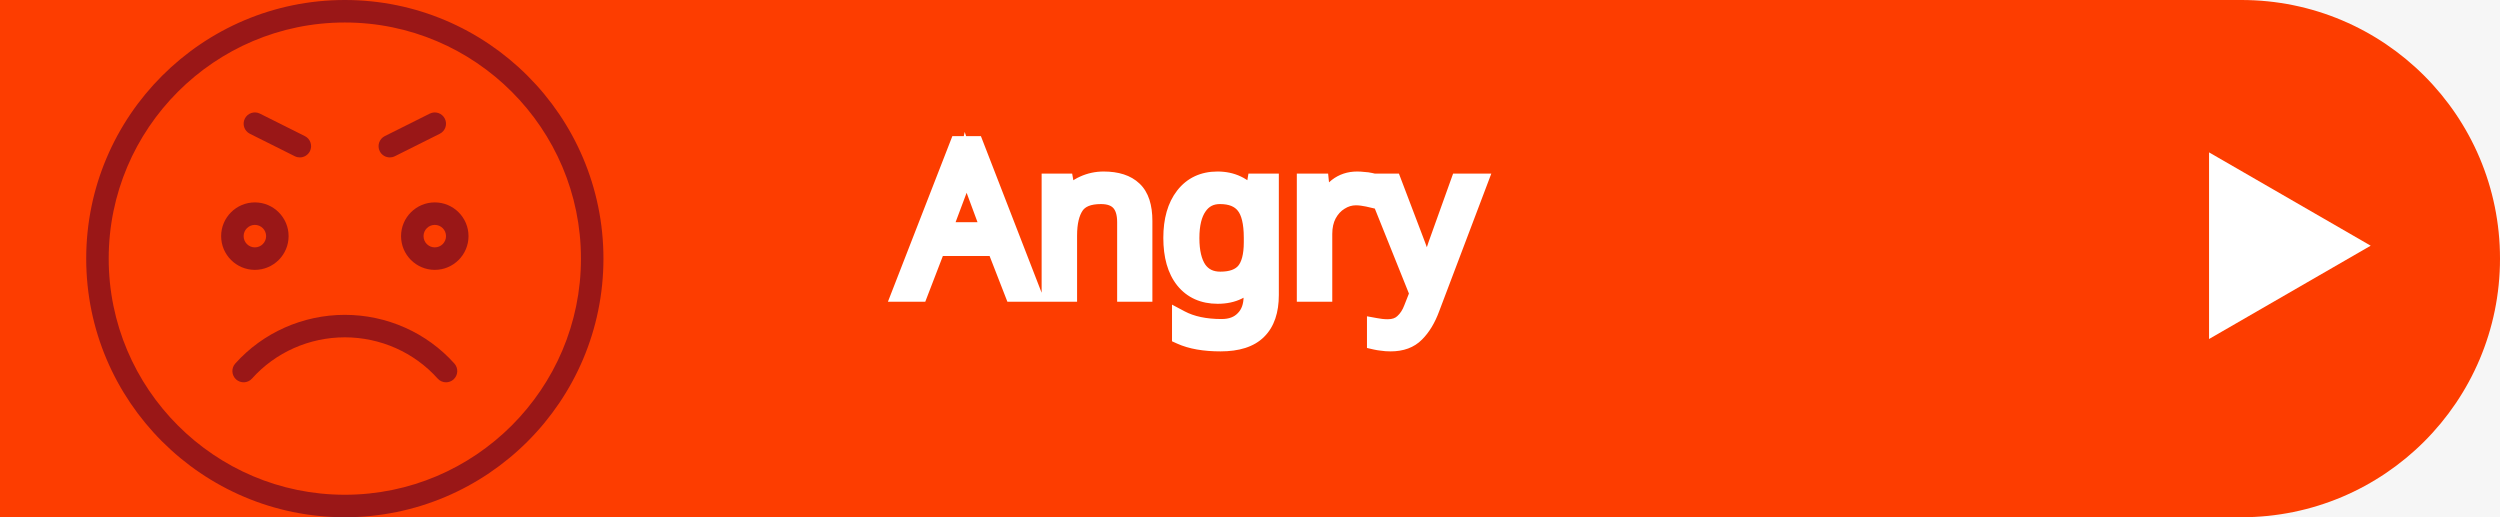 <svg width="290" height="60" viewBox="0 0 290 60" fill="none" xmlns="http://www.w3.org/2000/svg">
<rect width="290" height="60" fill="#F6F6F6"/>
<path d="M0 0H260C276.569 0 290 13.431 290 30V30C290 46.569 276.569 60 260 60H0V0Z" fill="#FD3D00"/>
<path d="M40 0C23.458 0 10 13.458 10 30C10 46.542 23.458 60 40 60C56.543 60 70 46.542 70 30C70 13.458 56.543 0 40 0ZM40 57.391C24.896 57.391 12.609 45.104 12.609 30C12.609 14.896 24.896 2.609 40 2.609C55.103 2.609 67.391 14.896 67.391 30C67.391 45.104 55.103 57.391 40 57.391Z" fill="#9A1717"/>
<path d="M33.478 27.391C33.478 25.234 31.723 23.478 29.565 23.478C27.408 23.478 25.652 25.234 25.652 27.391C25.652 29.549 27.408 31.304 29.565 31.304C31.723 31.304 33.478 29.549 33.478 27.391ZM28.261 27.391C28.261 26.673 28.846 26.087 29.565 26.087C30.284 26.087 30.87 26.673 30.87 27.391C30.87 28.11 30.284 28.696 29.565 28.696C28.846 28.696 28.261 28.11 28.261 27.391Z" fill="#9A1717"/>
<path d="M50.435 23.478C48.277 23.478 46.522 25.234 46.522 27.391C46.522 29.549 48.277 31.304 50.435 31.304C52.592 31.304 54.348 29.549 54.348 27.391C54.348 25.234 52.592 23.478 50.435 23.478ZM50.435 28.696C49.715 28.696 49.13 28.11 49.13 27.391C49.13 26.673 49.715 26.087 50.435 26.087C51.155 26.087 51.739 26.673 51.739 27.391C51.739 28.11 51.155 28.696 50.435 28.696Z" fill="#9A1717"/>
<path d="M45.219 18.261C45.414 18.261 45.614 18.216 45.8 18.124L51.018 15.515C51.662 15.193 51.923 14.409 51.601 13.765C51.277 13.12 50.493 12.858 49.85 13.182L44.633 15.79C43.989 16.113 43.728 16.896 44.05 17.541C44.279 17.997 44.74 18.261 45.219 18.261Z" fill="#9A1717"/>
<path d="M28.982 15.515L34.2 18.124C34.386 18.216 34.586 18.261 34.781 18.261C35.26 18.261 35.72 17.997 35.95 17.54C36.272 16.895 36.011 16.111 35.367 15.789L30.15 13.18C29.503 12.857 28.721 13.12 28.399 13.764C28.076 14.409 28.338 15.192 28.982 15.515Z" fill="#9A1717"/>
<path d="M40 36.522C35.136 36.522 30.503 38.583 27.289 42.173C26.809 42.711 26.855 43.535 27.391 44.015C27.928 44.496 28.753 44.45 29.233 43.913C31.953 40.873 35.877 39.13 40 39.13C44.12 39.13 48.045 40.873 50.767 43.913C51.024 44.202 51.382 44.348 51.739 44.348C52.05 44.348 52.361 44.238 52.609 44.015C53.145 43.534 53.191 42.711 52.711 42.173C49.494 38.581 44.863 36.522 40 36.522Z" fill="#9A1717"/>
<path d="M117.541 34L115.477 28.696H108.685L106.645 34H104.461L111.157 16.792H113.101L119.773 34H117.541ZM114.829 26.776L112.909 21.592C112.861 21.464 112.781 21.232 112.669 20.896C112.557 20.56 112.445 20.216 112.333 19.864C112.237 19.496 112.157 19.216 112.093 19.024C111.981 19.52 111.853 20.008 111.709 20.488C111.565 20.952 111.445 21.32 111.349 21.592L109.405 26.776H114.829ZM128.021 20.896C129.557 20.896 130.717 21.272 131.501 22.024C132.285 22.76 132.677 23.96 132.677 25.624V34H130.589V25.768C130.589 23.704 129.629 22.672 127.709 22.672C126.285 22.672 125.301 23.072 124.757 23.872C124.213 24.672 123.941 25.824 123.941 27.328V34H121.829V21.136H123.533L123.845 22.888H123.965C124.381 22.216 124.957 21.72 125.693 21.4C126.429 21.064 127.205 20.896 128.021 20.896ZM141.225 20.896C142.073 20.896 142.833 21.056 143.505 21.376C144.193 21.696 144.777 22.184 145.257 22.84H145.377L145.665 21.136H147.345V34.216C147.345 36.056 146.873 37.44 145.929 38.368C145.001 39.296 143.553 39.76 141.585 39.76C139.697 39.76 138.153 39.488 136.953 38.944V37C138.217 37.672 139.801 38.008 141.705 38.008C142.809 38.008 143.673 37.68 144.297 37.024C144.937 36.384 145.257 35.504 145.257 34.384V33.88C145.257 33.688 145.265 33.416 145.281 33.064C145.297 32.696 145.313 32.44 145.329 32.296H145.233C144.369 33.592 143.041 34.24 141.249 34.24C139.585 34.24 138.281 33.656 137.337 32.488C136.409 31.32 135.945 29.688 135.945 27.592C135.945 25.544 136.409 23.92 137.337 22.72C138.281 21.504 139.577 20.896 141.225 20.896ZM141.513 22.672C140.441 22.672 139.609 23.104 139.017 23.968C138.425 24.816 138.129 26.032 138.129 27.616C138.129 29.2 138.417 30.416 138.993 31.264C139.585 32.096 140.441 32.512 141.561 32.512C142.857 32.512 143.801 32.168 144.393 31.48C144.985 30.776 145.281 29.648 145.281 28.096V27.592C145.281 25.832 144.977 24.576 144.369 23.824C143.761 23.056 142.809 22.672 141.513 22.672ZM157.431 20.896C157.671 20.896 157.927 20.912 158.199 20.944C158.487 20.96 158.735 20.992 158.943 21.04L158.679 22.984C158.471 22.936 158.239 22.896 157.983 22.864C157.743 22.832 157.511 22.816 157.287 22.816C156.631 22.816 156.015 23 155.439 23.368C154.863 23.72 154.399 24.224 154.047 24.88C153.711 25.52 153.543 26.272 153.543 27.136V34H151.431V21.136H153.159L153.399 23.488H153.495C153.911 22.784 154.447 22.176 155.103 21.664C155.759 21.152 156.535 20.896 157.431 20.896ZM159.329 21.136H161.585L164.369 28.456C164.609 29.096 164.825 29.712 165.017 30.304C165.209 30.88 165.353 31.432 165.449 31.96H165.545C165.641 31.56 165.793 31.04 166.001 30.4C166.209 29.744 166.425 29.088 166.649 28.432L169.265 21.136H171.545L166.001 35.776C165.553 36.992 164.969 37.96 164.249 38.68C163.545 39.4 162.569 39.76 161.321 39.76C160.937 39.76 160.601 39.736 160.313 39.688C160.025 39.656 159.777 39.616 159.569 39.568V37.888C159.745 37.92 159.953 37.952 160.193 37.984C160.449 38.016 160.713 38.032 160.985 38.032C161.721 38.032 162.313 37.824 162.761 37.408C163.225 36.992 163.585 36.44 163.841 35.752L164.513 34.048L159.329 21.136Z" fill="white"/>
<path d="M117.541 34L116.609 34.363L116.857 35H117.541V34ZM115.477 28.696L116.409 28.333L116.161 27.696H115.477V28.696ZM108.685 28.696V27.696H107.998L107.752 28.337L108.685 28.696ZM106.645 34V35H107.332L107.578 34.359L106.645 34ZM104.461 34L103.529 33.637L102.999 35H104.461V34ZM111.157 16.792V15.792H110.473L110.225 16.429L111.157 16.792ZM113.101 16.792L114.033 16.43L113.786 15.792H113.101V16.792ZM119.773 34V35H121.233L120.705 33.639L119.773 34ZM114.829 26.776V27.776H116.266L115.767 26.429L114.829 26.776ZM112.909 21.592L113.847 21.245L113.845 21.241L112.909 21.592ZM112.669 20.896L111.72 21.212L111.72 21.212L112.669 20.896ZM112.333 19.864L111.365 20.116L111.372 20.142L111.38 20.167L112.333 19.864ZM112.093 19.024L113.042 18.708L111.907 15.305L111.117 18.804L112.093 19.024ZM111.709 20.488L112.664 20.784L112.667 20.775L111.709 20.488ZM111.349 21.592L112.285 21.943L112.289 21.934L112.292 21.925L111.349 21.592ZM109.405 26.776L108.469 26.425L107.962 27.776H109.405V26.776ZM118.473 33.637L116.409 28.333L114.545 29.059L116.609 34.363L118.473 33.637ZM115.477 27.696H108.685V29.696H115.477V27.696ZM107.752 28.337L105.712 33.641L107.578 34.359L109.618 29.055L107.752 28.337ZM106.645 33H104.461V35H106.645V33ZM105.393 34.363L112.089 17.155L110.225 16.429L103.529 33.637L105.393 34.363ZM111.157 17.792H113.101V15.792H111.157V17.792ZM112.169 17.154L118.841 34.361L120.705 33.639L114.033 16.43L112.169 17.154ZM119.773 33H117.541V35H119.773V33ZM115.767 26.429L113.847 21.245L111.971 21.939L113.891 27.123L115.767 26.429ZM113.845 21.241C113.805 21.132 113.73 20.917 113.618 20.58L111.72 21.212C111.832 21.547 111.917 21.796 111.973 21.943L113.845 21.241ZM113.618 20.58C113.507 20.248 113.397 19.909 113.286 19.561L111.38 20.167C111.493 20.523 111.607 20.872 111.72 21.212L113.618 20.58ZM113.301 19.612C113.203 19.237 113.116 18.932 113.042 18.708L111.144 19.34C111.198 19.5 111.271 19.755 111.365 20.116L113.301 19.612ZM111.117 18.804C111.011 19.277 110.888 19.743 110.751 20.201L112.667 20.775C112.818 20.273 112.951 19.762 113.068 19.244L111.117 18.804ZM110.754 20.192C110.611 20.65 110.496 21.005 110.406 21.259L112.292 21.925C112.394 21.635 112.518 21.254 112.664 20.784L110.754 20.192ZM110.413 21.241L108.469 26.425L110.341 27.127L112.285 21.943L110.413 21.241ZM109.405 27.776H114.829V25.776H109.405V27.776ZM131.501 22.024L130.809 22.746L130.817 22.753L131.501 22.024ZM132.677 34V35H133.677V34H132.677ZM130.589 34H129.589V35H130.589V34ZM124.757 23.872L125.584 24.434L125.584 24.434L124.757 23.872ZM123.941 34V35H124.941V34H123.941ZM121.829 34H120.829V35H121.829V34ZM121.829 21.136V20.136H120.829V21.136H121.829ZM123.533 21.136L124.518 20.961L124.371 20.136H123.533V21.136ZM123.845 22.888L122.861 23.063L123.007 23.888H123.845V22.888ZM123.965 22.888V23.888H124.522L124.815 23.414L123.965 22.888ZM125.693 21.4L126.092 22.317L126.1 22.314L126.108 22.31L125.693 21.4ZM128.021 21.896C129.406 21.896 130.276 22.235 130.809 22.746L132.193 21.302C131.158 20.309 129.708 19.896 128.021 19.896V21.896ZM130.817 22.753C131.312 23.218 131.677 24.087 131.677 25.624H133.677C133.677 23.833 133.258 22.302 132.185 21.295L130.817 22.753ZM131.677 25.624V34H133.677V25.624H131.677ZM132.677 33H130.589V35H132.677V33ZM131.589 34V25.768H129.589V34H131.589ZM131.589 25.768C131.589 24.599 131.319 23.536 130.601 22.765C129.871 21.98 128.842 21.672 127.709 21.672V23.672C128.496 23.672 128.907 23.88 129.137 24.127C129.379 24.388 129.589 24.873 129.589 25.768H131.589ZM127.709 21.672C126.12 21.672 124.737 22.122 123.93 23.31L125.584 24.434C125.865 24.022 126.45 23.672 127.709 23.672V21.672ZM123.93 23.31C123.227 24.344 122.941 25.727 122.941 27.328H124.941C124.941 25.922 125.199 25 125.584 24.434L123.93 23.31ZM122.941 27.328V34H124.941V27.328H122.941ZM123.941 33H121.829V35H123.941V33ZM122.829 34V21.136H120.829V34H122.829ZM121.829 22.136H123.533V20.136H121.829V22.136ZM122.549 21.311L122.861 23.063L124.83 22.713L124.518 20.961L122.549 21.311ZM123.845 23.888H123.965V21.888H123.845V23.888ZM124.815 23.414C125.122 22.918 125.539 22.557 126.092 22.317L125.294 20.483C124.375 20.883 123.64 21.514 123.115 22.362L124.815 23.414ZM126.108 22.31C126.713 22.034 127.347 21.896 128.021 21.896V19.896C127.063 19.896 126.145 20.094 125.278 20.49L126.108 22.31ZM143.505 21.376L143.075 22.279L143.083 22.283L143.505 21.376ZM145.257 22.84L144.45 23.43L144.75 23.84H145.257V22.84ZM145.377 22.84V23.84H146.222L146.363 23.007L145.377 22.84ZM145.665 21.136V20.136H144.82L144.679 20.969L145.665 21.136ZM147.345 21.136H148.345V20.136H147.345V21.136ZM145.929 38.368L145.228 37.655L145.222 37.661L145.929 38.368ZM136.953 38.944H135.953V39.589L136.54 39.855L136.953 38.944ZM136.953 37L137.422 36.117L135.953 35.336V37H136.953ZM144.297 37.024L143.59 36.317L143.581 36.326L143.572 36.335L144.297 37.024ZM145.281 33.064L146.28 33.109L146.28 33.107L145.281 33.064ZM145.329 32.296L146.323 32.406L146.446 31.296H145.329V32.296ZM145.233 32.296V31.296H144.698L144.401 31.741L145.233 32.296ZM137.337 32.488L136.554 33.11L136.559 33.117L137.337 32.488ZM137.337 22.72L136.547 22.107L136.546 22.108L137.337 22.72ZM139.017 23.968L139.837 24.54L139.842 24.533L139.017 23.968ZM138.993 31.264L138.166 31.826L138.172 31.835L138.178 31.844L138.993 31.264ZM144.393 31.48L145.151 32.132L145.158 32.124L144.393 31.48ZM144.369 23.824L143.585 24.445L143.591 24.453L144.369 23.824ZM141.225 21.896C141.945 21.896 142.555 22.031 143.075 22.279L143.935 20.473C143.111 20.081 142.201 19.896 141.225 19.896V21.896ZM143.083 22.283C143.607 22.526 144.062 22.901 144.45 23.43L146.064 22.25C145.492 21.467 144.779 20.866 143.927 20.469L143.083 22.283ZM145.257 23.84H145.377V21.84H145.257V23.84ZM146.363 23.007L146.651 21.303L144.679 20.969L144.391 22.673L146.363 23.007ZM145.665 22.136H147.345V20.136H145.665V22.136ZM146.345 21.136V34.216H148.345V21.136H146.345ZM146.345 34.216C146.345 35.895 145.916 36.978 145.228 37.655L146.63 39.081C147.83 37.902 148.345 36.218 148.345 34.216H146.345ZM145.222 37.661C144.557 38.326 143.419 38.76 141.585 38.76V40.76C143.687 40.76 145.445 40.266 146.636 39.075L145.222 37.661ZM141.585 38.76C139.782 38.76 138.393 38.499 137.366 38.033L136.54 39.855C137.913 40.477 139.612 40.76 141.585 40.76V38.76ZM137.953 38.944V37H135.953V38.944H137.953ZM136.484 37.883C137.932 38.653 139.689 39.008 141.705 39.008V37.008C139.913 37.008 138.502 36.691 137.422 36.117L136.484 37.883ZM141.705 39.008C143.018 39.008 144.169 38.61 145.022 37.713L143.572 36.335C143.177 36.75 142.6 37.008 141.705 37.008V39.008ZM145.004 37.731C145.874 36.861 146.257 35.703 146.257 34.384H144.257C144.257 35.306 144 35.907 143.59 36.317L145.004 37.731ZM146.257 34.384V33.88H144.257V34.384H146.257ZM146.257 33.88C146.257 33.711 146.264 33.456 146.28 33.109L144.282 33.019C144.266 33.376 144.257 33.665 144.257 33.88H146.257ZM146.28 33.107C146.296 32.738 146.311 32.513 146.323 32.406L144.335 32.186C144.315 32.367 144.298 32.654 144.282 33.021L146.28 33.107ZM145.329 31.296H145.233V33.296H145.329V31.296ZM144.401 31.741C143.753 32.714 142.765 33.24 141.249 33.24V35.24C143.317 35.24 144.985 34.47 146.065 32.851L144.401 31.741ZM141.249 33.24C139.85 33.24 138.847 32.765 138.115 31.859L136.559 33.117C137.715 34.547 139.32 35.24 141.249 35.24V33.24ZM138.12 31.866C137.38 30.934 136.945 29.552 136.945 27.592H134.945C134.945 29.824 135.438 31.706 136.554 33.11L138.12 31.866ZM136.945 27.592C136.945 25.689 137.376 24.304 138.128 23.332L136.546 22.108C135.442 23.536 134.945 25.399 134.945 27.592H136.945ZM138.127 23.333C138.867 22.381 139.861 21.896 141.225 21.896V19.896C139.293 19.896 137.695 20.628 136.547 22.107L138.127 23.333ZM141.513 21.672C140.12 21.672 138.976 22.259 138.192 23.403L139.842 24.533C140.242 23.949 140.762 23.672 141.513 23.672V21.672ZM138.197 23.396C137.441 24.479 137.129 25.929 137.129 27.616H139.129C139.129 26.135 139.409 25.153 139.837 24.54L138.197 23.396ZM137.129 27.616C137.129 29.299 137.431 30.744 138.166 31.826L139.82 30.702C139.403 30.088 139.129 29.101 139.129 27.616H137.129ZM138.178 31.844C138.978 32.968 140.154 33.512 141.561 33.512V31.512C140.728 31.512 140.192 31.224 139.808 30.684L138.178 31.844ZM141.561 33.512C143.02 33.512 144.299 33.123 145.151 32.132L143.635 30.828C143.303 31.213 142.694 31.512 141.561 31.512V33.512ZM145.158 32.124C145.976 31.151 146.281 29.735 146.281 28.096H144.281C144.281 29.561 143.994 30.401 143.628 30.836L145.158 32.124ZM146.281 28.096V27.592H144.281V28.096H146.281ZM146.281 27.592C146.281 25.769 145.976 24.221 145.147 23.195L143.591 24.453C143.978 24.931 144.281 25.895 144.281 27.592H146.281ZM145.153 23.203C144.298 22.123 143.008 21.672 141.513 21.672V23.672C142.61 23.672 143.224 23.989 143.585 24.445L145.153 23.203ZM158.199 20.944L158.082 21.937L158.112 21.941L158.143 21.942L158.199 20.944ZM158.943 21.04L159.934 21.175L160.056 20.271L159.167 20.066L158.943 21.04ZM158.679 22.984L158.454 23.958L159.522 24.205L159.67 23.119L158.679 22.984ZM157.983 22.864L157.85 23.855L157.859 23.856L157.983 22.864ZM155.439 23.368L155.96 24.221L155.969 24.216L155.977 24.211L155.439 23.368ZM154.047 24.88L153.165 24.407L153.161 24.415L154.047 24.88ZM153.543 34V35H154.543V34H153.543ZM151.431 34H150.431V35H151.431V34ZM151.431 21.136V20.136H150.431V21.136H151.431ZM153.159 21.136L154.153 21.035L154.062 20.136H153.159V21.136ZM153.399 23.488L152.404 23.59L152.495 24.488H153.399V23.488ZM153.495 23.488V24.488H154.065L154.356 23.997L153.495 23.488ZM155.103 21.664L155.718 22.452L155.718 22.452L155.103 21.664ZM157.431 21.896C157.627 21.896 157.843 21.909 158.082 21.937L158.315 19.951C158.01 19.915 157.715 19.896 157.431 19.896V21.896ZM158.143 21.942C158.393 21.956 158.581 21.983 158.718 22.014L159.167 20.066C158.888 20.001 158.581 19.964 158.254 19.945L158.143 21.942ZM157.952 20.905L157.688 22.849L159.67 23.119L159.934 21.175L157.952 20.905ZM158.903 22.01C158.656 21.953 158.39 21.907 158.107 21.872L157.859 23.856C158.087 23.885 158.285 23.919 158.454 23.958L158.903 22.01ZM158.115 21.873C157.834 21.835 157.558 21.816 157.287 21.816V23.816C157.463 23.816 157.651 23.829 157.85 23.855L158.115 21.873ZM157.287 21.816C156.432 21.816 155.63 22.059 154.9 22.525L155.977 24.211C156.399 23.941 156.83 23.816 157.287 23.816V21.816ZM154.917 22.515C154.174 22.969 153.593 23.611 153.165 24.407L154.928 25.353C155.205 24.837 155.551 24.471 155.96 24.221L154.917 22.515ZM153.161 24.415C152.737 25.224 152.543 26.142 152.543 27.136H154.543C154.543 26.402 154.685 25.816 154.932 25.345L153.161 24.415ZM152.543 27.136V34H154.543V27.136H152.543ZM153.543 33H151.431V35H153.543V33ZM152.431 34V21.136H150.431V34H152.431ZM151.431 22.136H153.159V20.136H151.431V22.136ZM152.164 21.238L152.404 23.59L154.393 23.387L154.153 21.035L152.164 21.238ZM153.399 24.488H153.495V22.488H153.399V24.488ZM154.356 23.997C154.707 23.402 155.159 22.889 155.718 22.452L154.487 20.876C153.734 21.463 153.115 22.166 152.634 22.979L154.356 23.997ZM155.718 22.452C156.184 22.088 156.739 21.896 157.431 21.896V19.896C156.33 19.896 155.333 20.216 154.487 20.876L155.718 22.452ZM159.329 21.136V20.136H157.85L158.401 21.509L159.329 21.136ZM161.585 21.136L162.519 20.78L162.274 20.136H161.585V21.136ZM164.369 28.456L165.305 28.105L165.303 28.101L164.369 28.456ZM165.017 30.304L164.065 30.613L164.068 30.62L165.017 30.304ZM165.449 31.96L164.465 32.139L164.614 32.96H165.449V31.96ZM165.545 31.96V32.96H166.333L166.517 32.193L165.545 31.96ZM166.001 30.4L166.952 30.709L166.954 30.702L166.001 30.4ZM166.649 28.432L165.707 28.095L165.705 28.102L165.702 28.109L166.649 28.432ZM169.265 21.136V20.136H168.561L168.323 20.799L169.265 21.136ZM171.545 21.136L172.48 21.49L172.993 20.136H171.545V21.136ZM166.001 35.776L165.065 35.422L165.062 35.43L166.001 35.776ZM164.249 38.68L163.542 37.973L163.534 37.981L164.249 38.68ZM160.313 39.688L160.477 38.702L160.45 38.697L160.423 38.694L160.313 39.688ZM159.569 39.568H158.569V40.364L159.344 40.542L159.569 39.568ZM159.569 37.888L159.748 36.904L158.569 36.69V37.888H159.569ZM160.193 37.984L160.061 38.975L160.069 38.976L160.193 37.984ZM162.761 37.408L162.093 36.663L162.087 36.669L162.08 36.675L162.761 37.408ZM163.841 35.752L162.91 35.385L162.907 35.394L162.903 35.403L163.841 35.752ZM164.513 34.048L165.443 34.415L165.589 34.045L165.441 33.675L164.513 34.048ZM159.329 22.136H161.585V20.136H159.329V22.136ZM160.65 21.491L163.434 28.811L165.303 28.101L162.519 20.78L160.65 21.491ZM163.432 28.807C163.668 29.434 163.879 30.036 164.065 30.613L165.968 29.995C165.771 29.388 165.55 28.758 165.305 28.105L163.432 28.807ZM164.068 30.62C164.247 31.157 164.378 31.663 164.465 32.139L166.433 31.781C166.327 31.201 166.17 30.603 165.965 29.988L164.068 30.62ZM165.449 32.96H165.545V30.96H165.449V32.96ZM166.517 32.193C166.604 31.83 166.747 31.338 166.952 30.709L165.05 30.091C164.838 30.742 164.677 31.29 164.572 31.727L166.517 32.193ZM166.954 30.702C167.16 30.053 167.373 29.404 167.595 28.755L165.702 28.109C165.476 28.772 165.258 29.435 165.047 30.098L166.954 30.702ZM167.59 28.77L170.206 21.474L168.323 20.799L165.707 28.095L167.59 28.77ZM169.265 22.136H171.545V20.136H169.265V22.136ZM170.609 20.782L165.065 35.422L166.936 36.13L172.48 21.49L170.609 20.782ZM165.062 35.43C164.651 36.546 164.135 37.379 163.542 37.973L164.956 39.387C165.802 38.541 166.454 37.438 166.939 36.122L165.062 35.43ZM163.534 37.981C163.061 38.465 162.368 38.76 161.321 38.76V40.76C162.769 40.76 164.029 40.336 164.964 39.379L163.534 37.981ZM161.321 38.76C160.976 38.76 160.697 38.738 160.477 38.702L160.148 40.674C160.504 40.734 160.898 40.76 161.321 40.76V38.76ZM160.423 38.694C160.161 38.665 159.953 38.63 159.794 38.594L159.344 40.542C159.6 40.602 159.888 40.647 160.202 40.682L160.423 38.694ZM160.569 39.568V37.888H158.569V39.568H160.569ZM159.39 38.872C159.586 38.907 159.81 38.942 160.061 38.975L160.325 36.993C160.095 36.962 159.904 36.932 159.748 36.904L159.39 38.872ZM160.069 38.976C160.368 39.014 160.673 39.032 160.985 39.032V37.032C160.752 37.032 160.529 37.018 160.317 36.992L160.069 38.976ZM160.985 39.032C161.919 39.032 162.772 38.762 163.441 38.141L162.08 36.675C161.854 36.886 161.523 37.032 160.985 37.032V39.032ZM163.428 38.153C164.033 37.611 164.475 36.914 164.778 36.101L162.903 35.403C162.694 35.966 162.417 36.373 162.093 36.663L163.428 38.153ZM164.771 36.119L165.443 34.415L163.582 33.681L162.91 35.385L164.771 36.119ZM165.441 33.675L160.257 20.763L158.401 21.509L163.585 34.421L165.441 33.675Z" fill="white"/>
<path d="M275 28.5L256.25 39.325V17.675L275 28.5Z" fill="white"/>
</svg>
